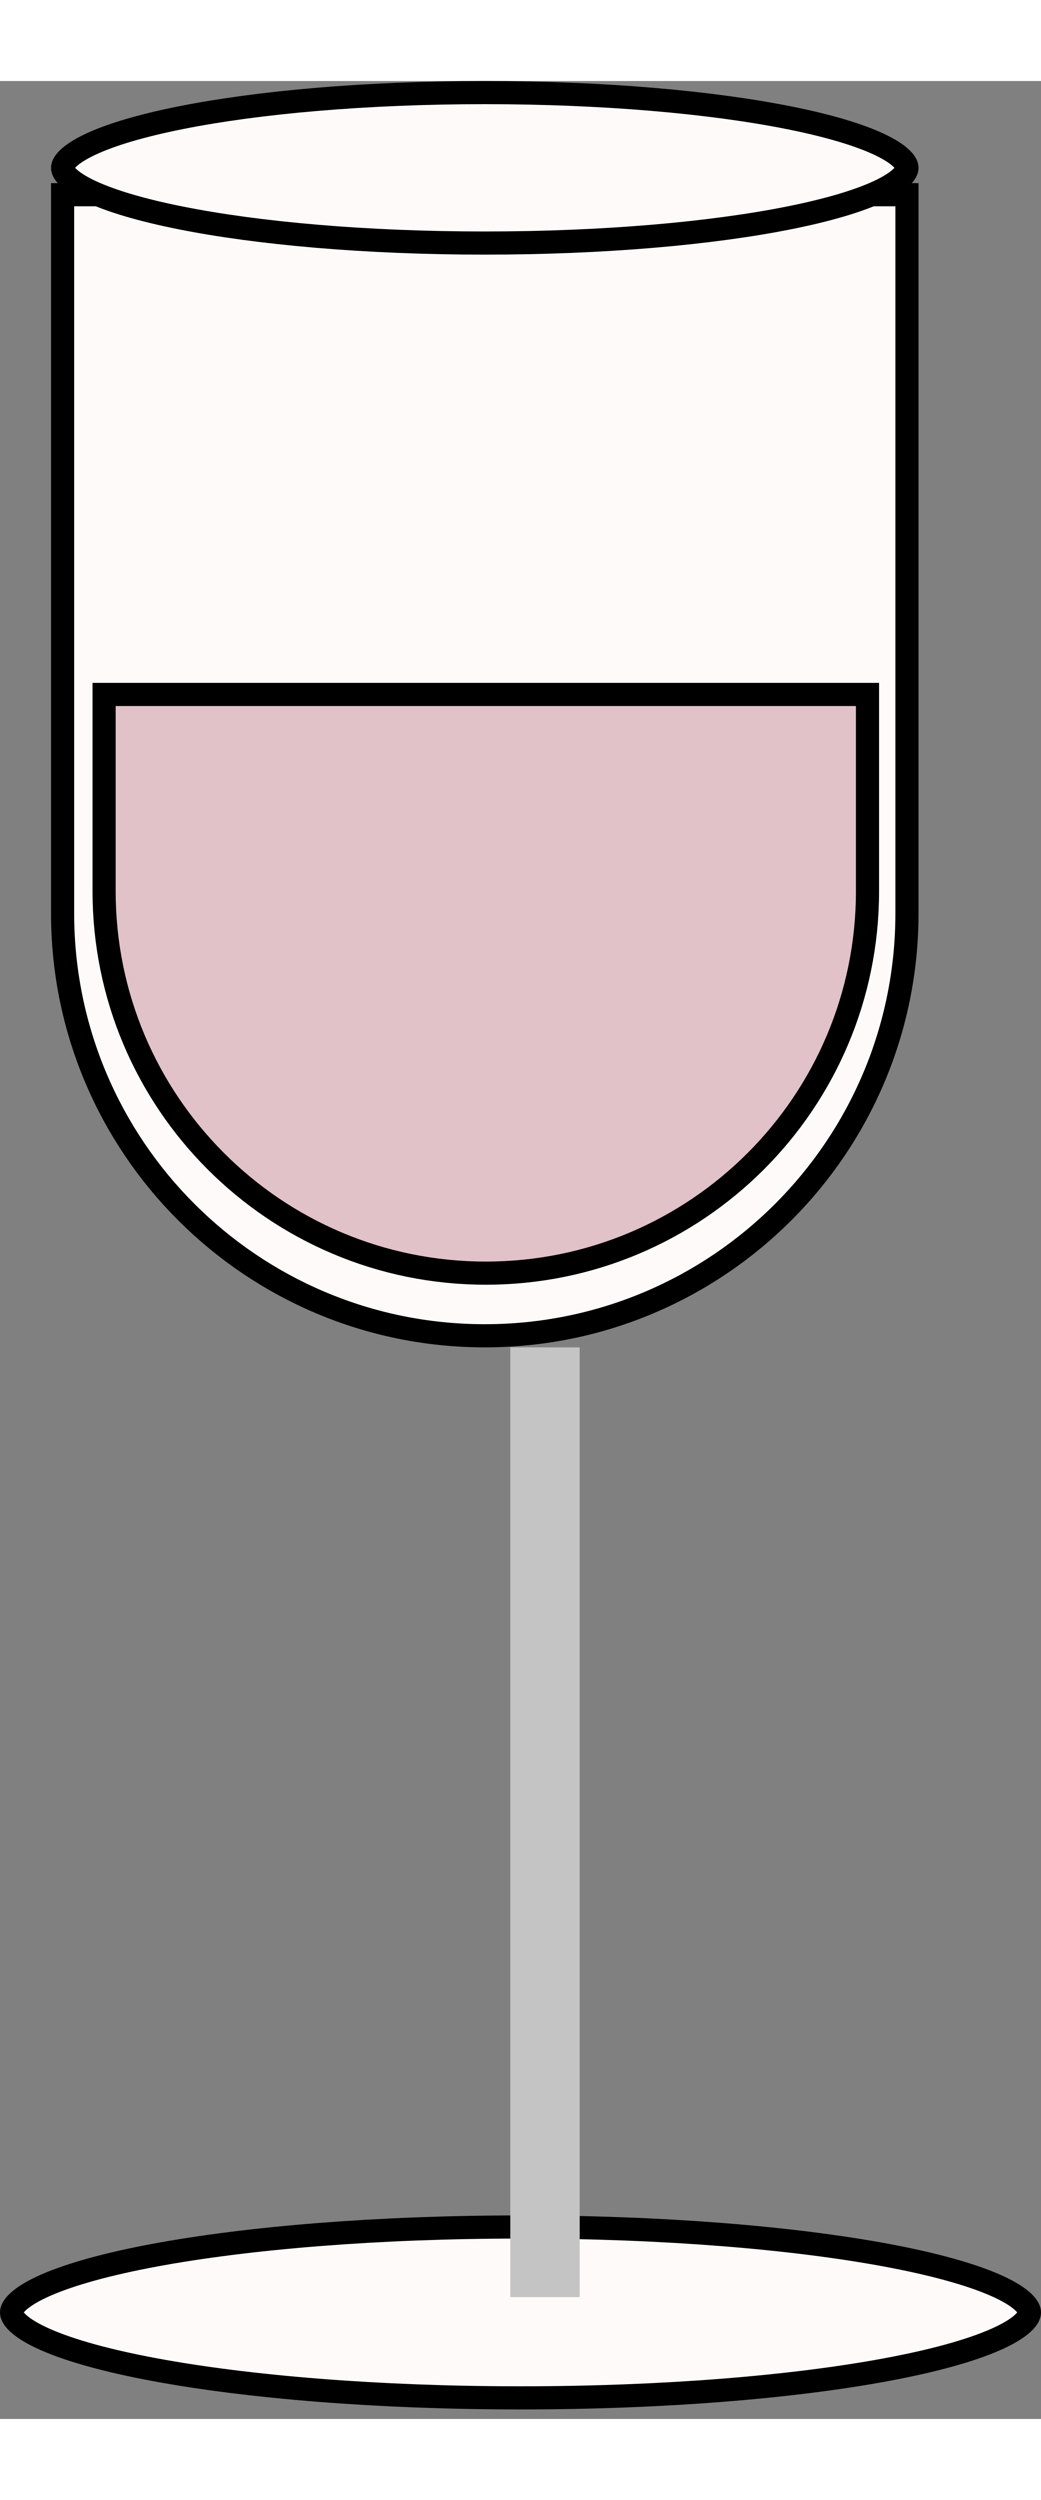 <svg width="25" height="60" viewBox="0 0 45 101" fill="none" xmlns="http://www.w3.org/2000/svg">
<rect x="0" y="0" width="45" height="101" fill="#808080" stroke="none"/>
<path d="M2.706 4.912H39.206V35.956C39.206 46.035 31.035 54.206 20.956 54.206C10.877 54.206 2.706 46.035 2.706 35.956V4.912Z" fill="#FFFAFA" stroke="black"/>
<path d="M4.5 26.5H37.5V35C37.5 44.113 30.113 51.5 21 51.5C11.887 51.5 4.5 44.113 4.5 35V26.5Z" fill="#E1C2C8" stroke="black"/>
<path d="M39.206 3.75C39.206 3.673 39.169 3.541 38.975 3.352C38.781 3.162 38.468 2.955 38.019 2.742C37.123 2.319 35.796 1.925 34.116 1.589C30.764 0.918 26.111 0.5 20.956 0.5C15.801 0.5 11.148 0.918 7.796 1.589C6.116 1.925 4.788 2.319 3.893 2.742C3.444 2.955 3.131 3.162 2.936 3.352C2.743 3.541 2.706 3.673 2.706 3.75C2.706 3.827 2.743 3.959 2.936 4.148C3.131 4.338 3.444 4.545 3.893 4.758C4.788 5.181 6.116 5.575 7.796 5.911C11.148 6.582 15.801 7 20.956 7C26.111 7 30.764 6.582 34.116 5.911C35.796 5.575 37.123 5.181 38.019 4.758C38.468 4.545 38.781 4.338 38.975 4.148C39.169 3.959 39.206 3.827 39.206 3.75Z" fill="#FFFAFA" stroke="black"/>
<path d="M44.5 96.397C44.5 96.491 44.451 96.649 44.206 96.872C43.963 97.094 43.576 97.331 43.03 97.571C41.943 98.05 40.339 98.493 38.318 98.869C34.285 99.62 28.692 100.088 22.5 100.088C16.308 100.088 10.715 99.62 6.682 98.869C4.661 98.493 3.057 98.05 1.97 97.571C1.424 97.331 1.037 97.094 0.794 96.872C0.549 96.649 0.5 96.491 0.5 96.397C0.5 96.303 0.549 96.145 0.794 95.922C1.037 95.701 1.424 95.463 1.97 95.223C3.057 94.745 4.661 94.301 6.682 93.925C10.715 93.174 16.308 92.706 22.5 92.706C28.692 92.706 34.285 93.174 38.318 93.925C40.339 94.301 41.943 94.745 43.03 95.223C43.576 95.463 43.963 95.701 44.206 95.922C44.451 96.145 44.5 96.303 44.5 96.397Z" fill="#FFFAFA" stroke="black"/>
<line x1="23.559" y1="54.706" x2="23.559" y2="95.735" stroke="#C4C4C4" stroke-width="3"/>
</svg>
